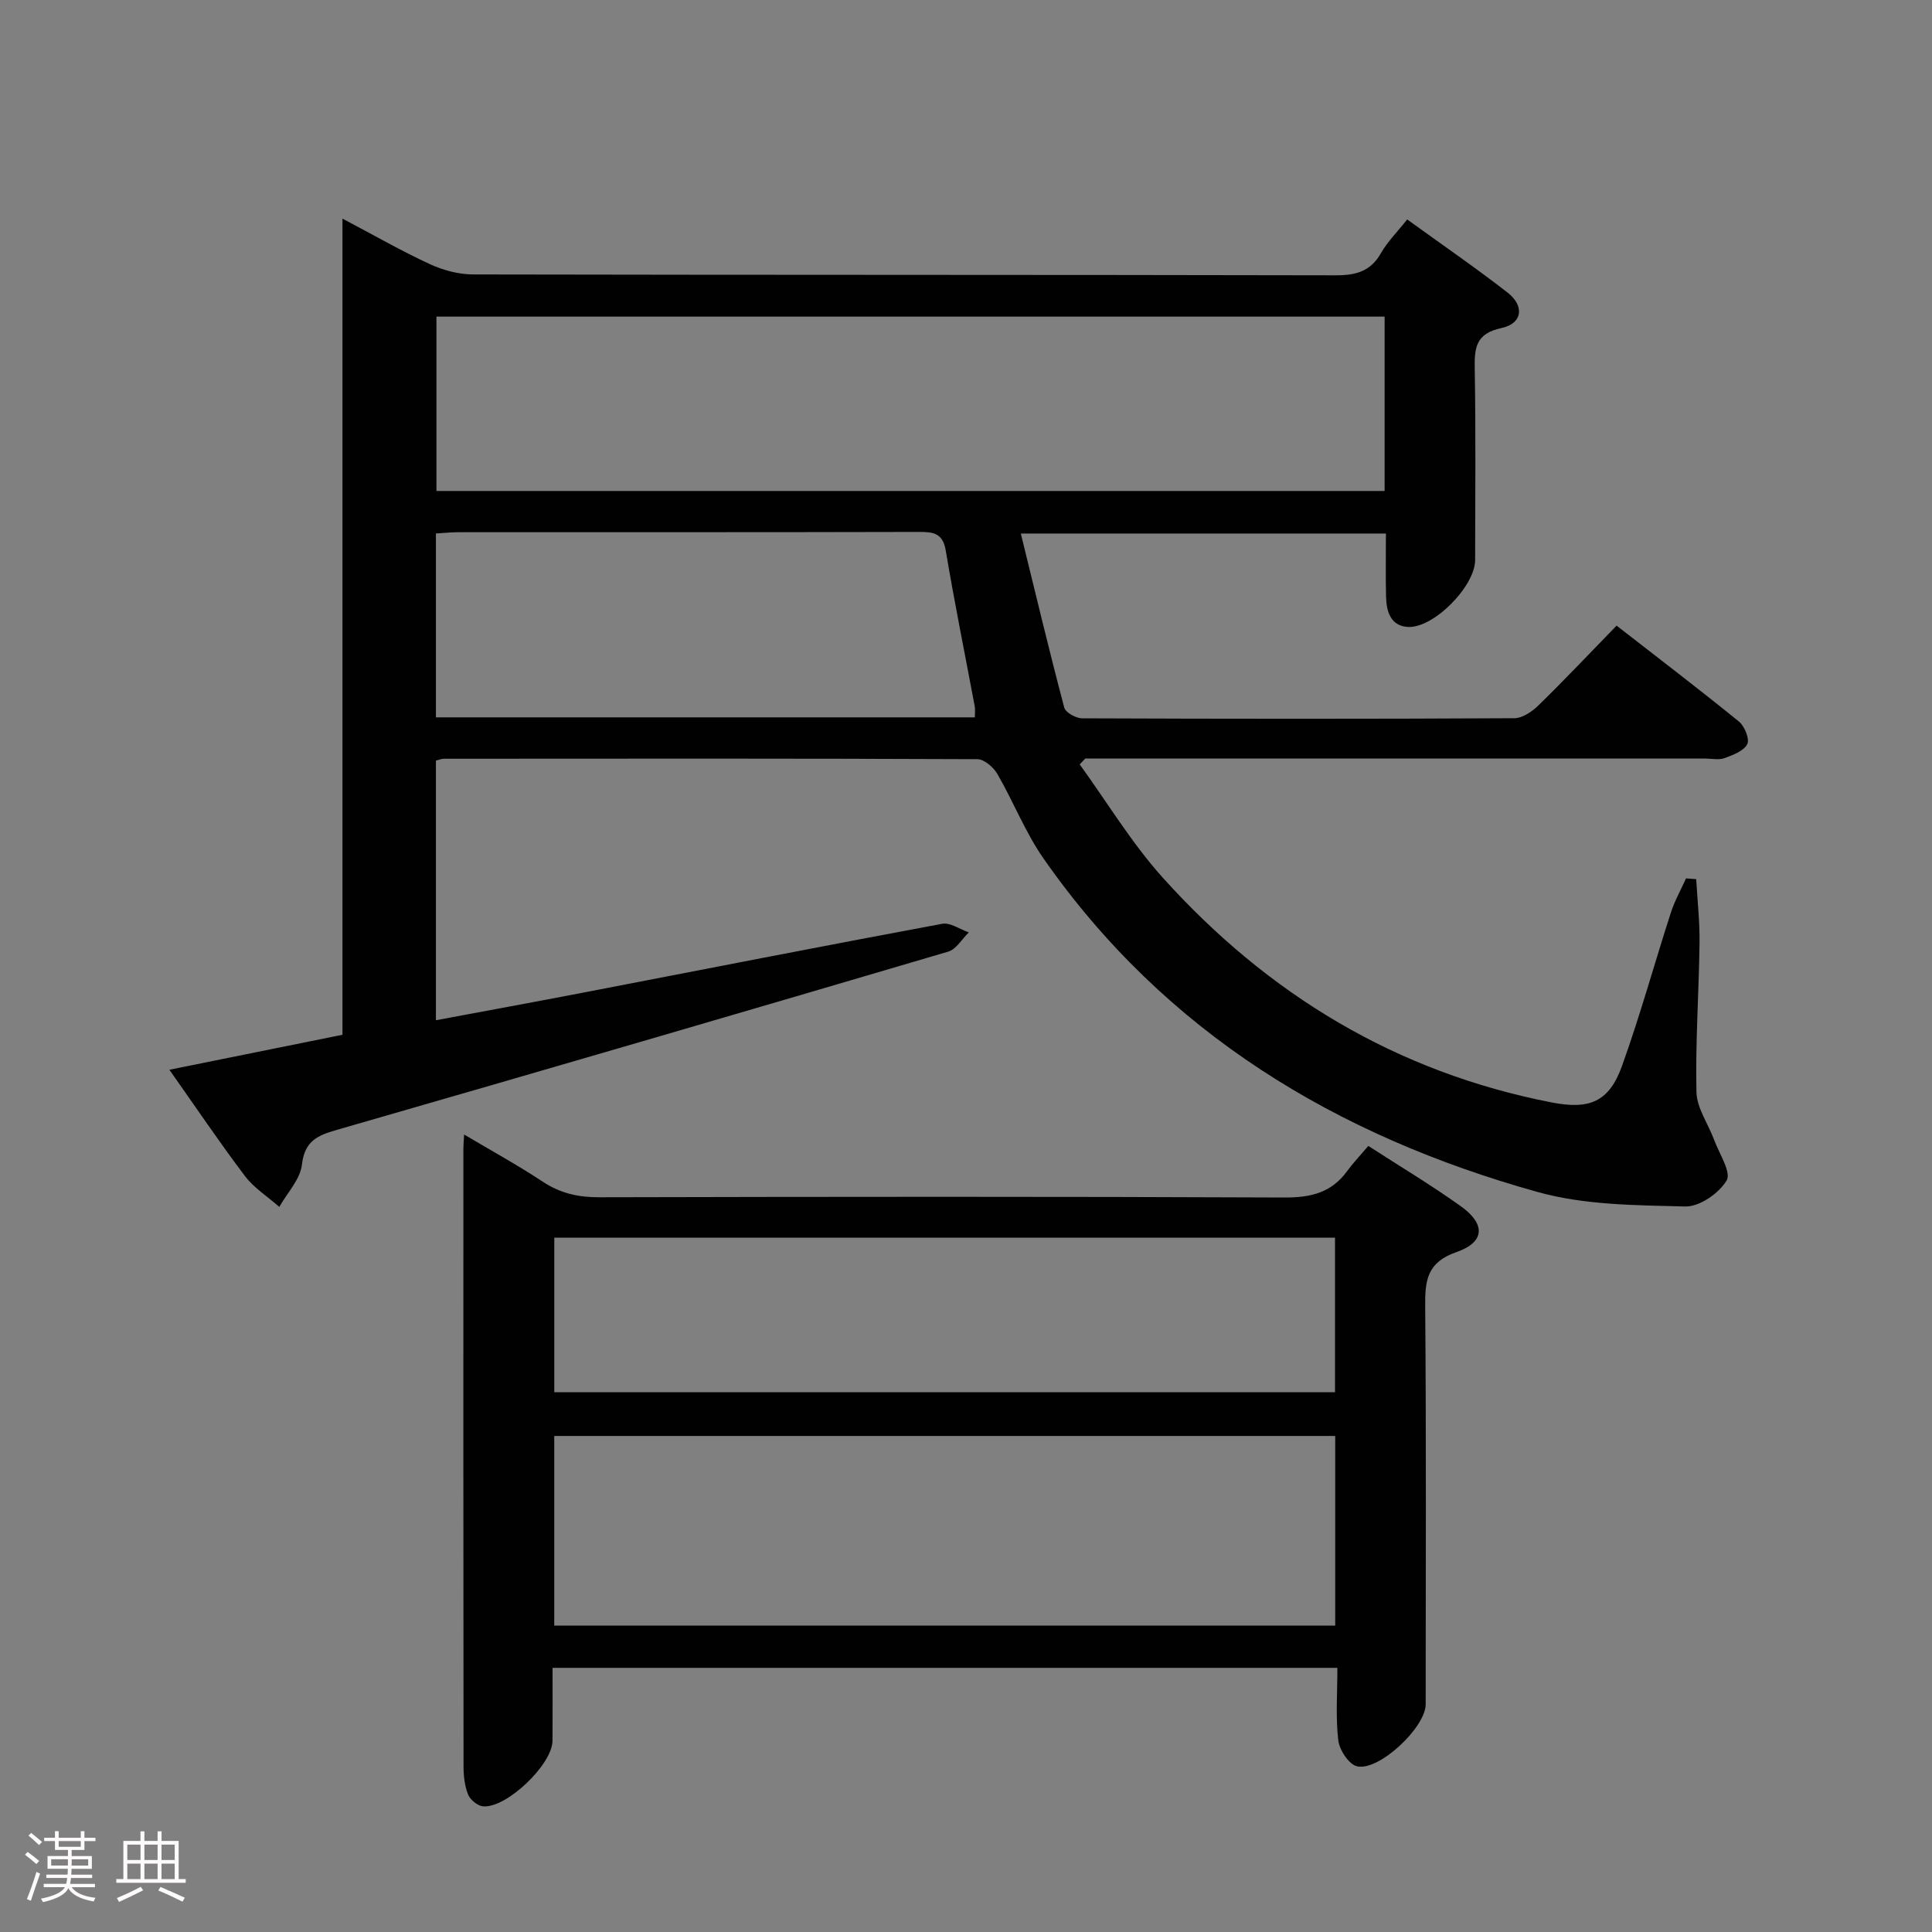 <svg enable-background="new 0 0 400 400" viewBox="0 0 400 400" xmlns="http://www.w3.org/2000/svg"><rect x="0" y="0" width="400" height="400" fill="#808080" stroke="none"/><path d="m5.17 384 .55-.58c.85.61 1.65 1.24 2.4 1.87l-.59.64c-.83-.73-1.62-1.38-2.36-1.93m1.22 9.53-.82-.34c.71-1.76 1.37-3.64 1.98-5.63.24.13.5.25.76.36-.6 1.67-1.24 3.54-1.92 5.61m-.5-13.5.57-.54c.56.44 1.31 1.06 2.26 1.87l-.64.64c-.68-.66-1.41-1.32-2.19-1.97m3.25.46h2.24v-1.36h.77v1.36h4.57v-1.36h.76v1.36h2.28v.69h-2.28v1.84h-2.64v1.26h4.18v2.64h-4.21c0 .45-.02.86-.05 1.21h4.32v.69h-4.38c-.04.34-.1.75-.19 1.22h5.15v.69h-4.82c.87 1.19 2.51 1.92 4.93 2.19-.17.31-.3.57-.37.76-2.77-.49-4.52-1.41-5.26-2.76-.56 1.26-2.3 2.23-5.24 2.9-.12-.24-.26-.48-.43-.72 2.73-.55 4.38-1.34 4.96-2.38h-4.38v-.69h4.65c.1-.38.17-.79.21-1.22h-4.32v-.69h4.4c.03-.34.05-.75.05-1.21h-4.2v-2.64h4.23v-1.26h-2.69v-1.84h-2.24zm1.46 4.46v1.29h3.45c.01-.4.02-.57.01-.53v-.32-.45h-3.46zm1.55-2.59h4.57v-1.19h-4.57zm6.11 2.59h-3.42v.77c-.02.19-.01.37-.02.53h3.44z" fill="#fcfafa"/><path d="m32.63 379.16h.82v1.98h3.54v7.89h1.46v.78h-14.37v-.78h1.46v-7.89h3.54v-1.98h.82v1.98h2.73zm-3.49 11.48.5.73c-1.61.82-3.28 1.63-5 2.41-.13-.27-.28-.55-.44-.82 1.75-.72 3.4-1.49 4.94-2.32m-2.78-5.55h2.73v-3.18h-2.73zm0 3.95h2.73v-3.2h-2.73zm3.54-3.95h2.73v-3.18h-2.73zm0 3.95h2.73v-3.2h-2.73zm7.89 4.68c-1.84-.92-3.51-1.7-5.02-2.32l.45-.73c1.89.8 3.57 1.55 5.04 2.23zm-1.62-11.81h-2.73v3.18h2.73zm-2.73 7.13h2.73v-3.2h-2.73z" fill="#fcfafa"/><g fill="#010102"><path d="m291.34 45.43c7.14 5.17 14.11 9.96 20.78 15.14 3.58 2.78 3.08 6.43-1.26 7.35-5.38 1.14-5.61 4.16-5.53 8.54.23 13.16.09 26.33.08 39.49 0 5.42-8.63 14.21-13.98 13.85-3.52-.24-4.38-3.19-4.46-6.2-.11-4.29-.03-8.58-.03-13.14-25.12 0-49.68 0-75.59 0 3.04 12.39 5.87 24.25 8.99 36.03.27 1.03 2.41 2.22 3.69 2.23 29.83.12 59.66.14 89.49-.02 1.68-.01 3.67-1.36 4.97-2.63 5.36-5.23 10.51-10.68 16.21-16.54 8.7 6.77 17.12 13.19 25.33 19.86 1.17.95 2.25 3.65 1.72 4.68-.73 1.42-2.96 2.25-4.71 2.89-1.18.43-2.64.09-3.97.09-41 0-81.99 0-122.99 0-1.8 0-3.59 0-5.39 0-.38.4-.76.81-1.15 1.21 5.69 7.85 10.74 16.27 17.19 23.44 21.75 24.17 48.37 40.31 80.59 46.56 7.76 1.5 11.82-.11 14.5-7.57 3.76-10.45 6.7-21.19 10.12-31.76.79-2.44 2.08-4.72 3.14-7.07.7.05 1.4.11 2.1.16.25 4.42.75 8.84.69 13.25-.13 10.28-.87 20.56-.64 30.82.08 3.34 2.45 6.61 3.68 9.95 1.05 2.84 3.58 6.69 2.57 8.37-1.59 2.65-5.63 5.46-8.56 5.38-10.22-.26-20.81-.28-30.54-2.99-41.66-11.61-77.16-32.95-102.36-69.1-3.76-5.4-6.2-11.72-9.52-17.45-.81-1.4-2.72-3.06-4.13-3.07-36.83-.16-73.66-.12-110.49-.09-.46 0-.93.22-1.63.39v53.75c10.35-1.94 20.44-3.78 30.51-5.72 24.77-4.77 49.52-9.64 74.32-14.25 1.66-.31 3.66 1.15 5.5 1.78-1.41 1.37-2.6 3.5-4.28 3.99-42.18 12.44-84.4 24.76-126.67 36.93-4.01 1.15-6.56 2.34-7.12 7.17-.35 3.05-3.04 5.83-4.68 8.74-2.4-2.11-5.24-3.9-7.13-6.4-5.29-7-10.2-14.29-15.63-21.99 12.28-2.48 23.87-4.83 35.83-7.24 0-56.14 0-112.06 0-168.98 6.53 3.44 12.23 6.72 18.17 9.46 2.74 1.26 5.95 2.1 8.95 2.1 59.49.12 118.99.05 178.48.18 4.23.01 7.28-.79 9.45-4.66 1.38-2.38 3.42-4.41 5.39-6.91zm-4.67 20.12c-65.69 0-131.04 0-196.31 0v36.1h196.31c0-12.04 0-23.82 0-36.1zm-196.42 82.97h111.58c0-.97.1-1.64-.02-2.27-2.01-10.75-4.19-21.47-6-32.26-.61-3.61-2.55-3.87-5.52-3.86-31.81.08-63.63.05-95.44.06-1.45 0-2.91.16-4.6.26z"/><path d="m276.89 345.31c-54.43 0-108.15 0-162.49 0 0 5.19.03 10.15-.01 15.1-.04 4.91-9.54 14.03-14.4 13.57-1.14-.11-2.65-1.37-3.09-2.47-.71-1.79-.93-3.87-.93-5.83-.05-42.64-.04-85.29-.03-127.93 0-.66.07-1.33.15-2.86 5.69 3.38 11.12 6.35 16.27 9.76 3.64 2.41 7.36 3.24 11.69 3.23 47.31-.11 94.61-.16 141.92.05 5.43.02 9.68-1 12.92-5.44 1.27-1.74 2.78-3.32 4.41-5.24 6.8 4.4 13.2 8.22 19.23 12.55 5.07 3.64 4.9 7.39-.96 9.42-6.09 2.12-6.55 5.8-6.5 11.2.23 27.48.11 54.97.1 82.45 0 4.75-9.7 13.92-14.23 12.82-1.68-.41-3.63-3.38-3.86-5.36-.57-4.75-.19-9.61-.19-15.02zm-.45-8.75c0-13.52 0-26.42 0-39.26-54.11 0-107.82 0-161.69 0v39.26zm-161.68-48.31h161.64c0-10.87 0-21.41 0-32-54.05 0-107.67 0-161.64 0z"/></g></svg>